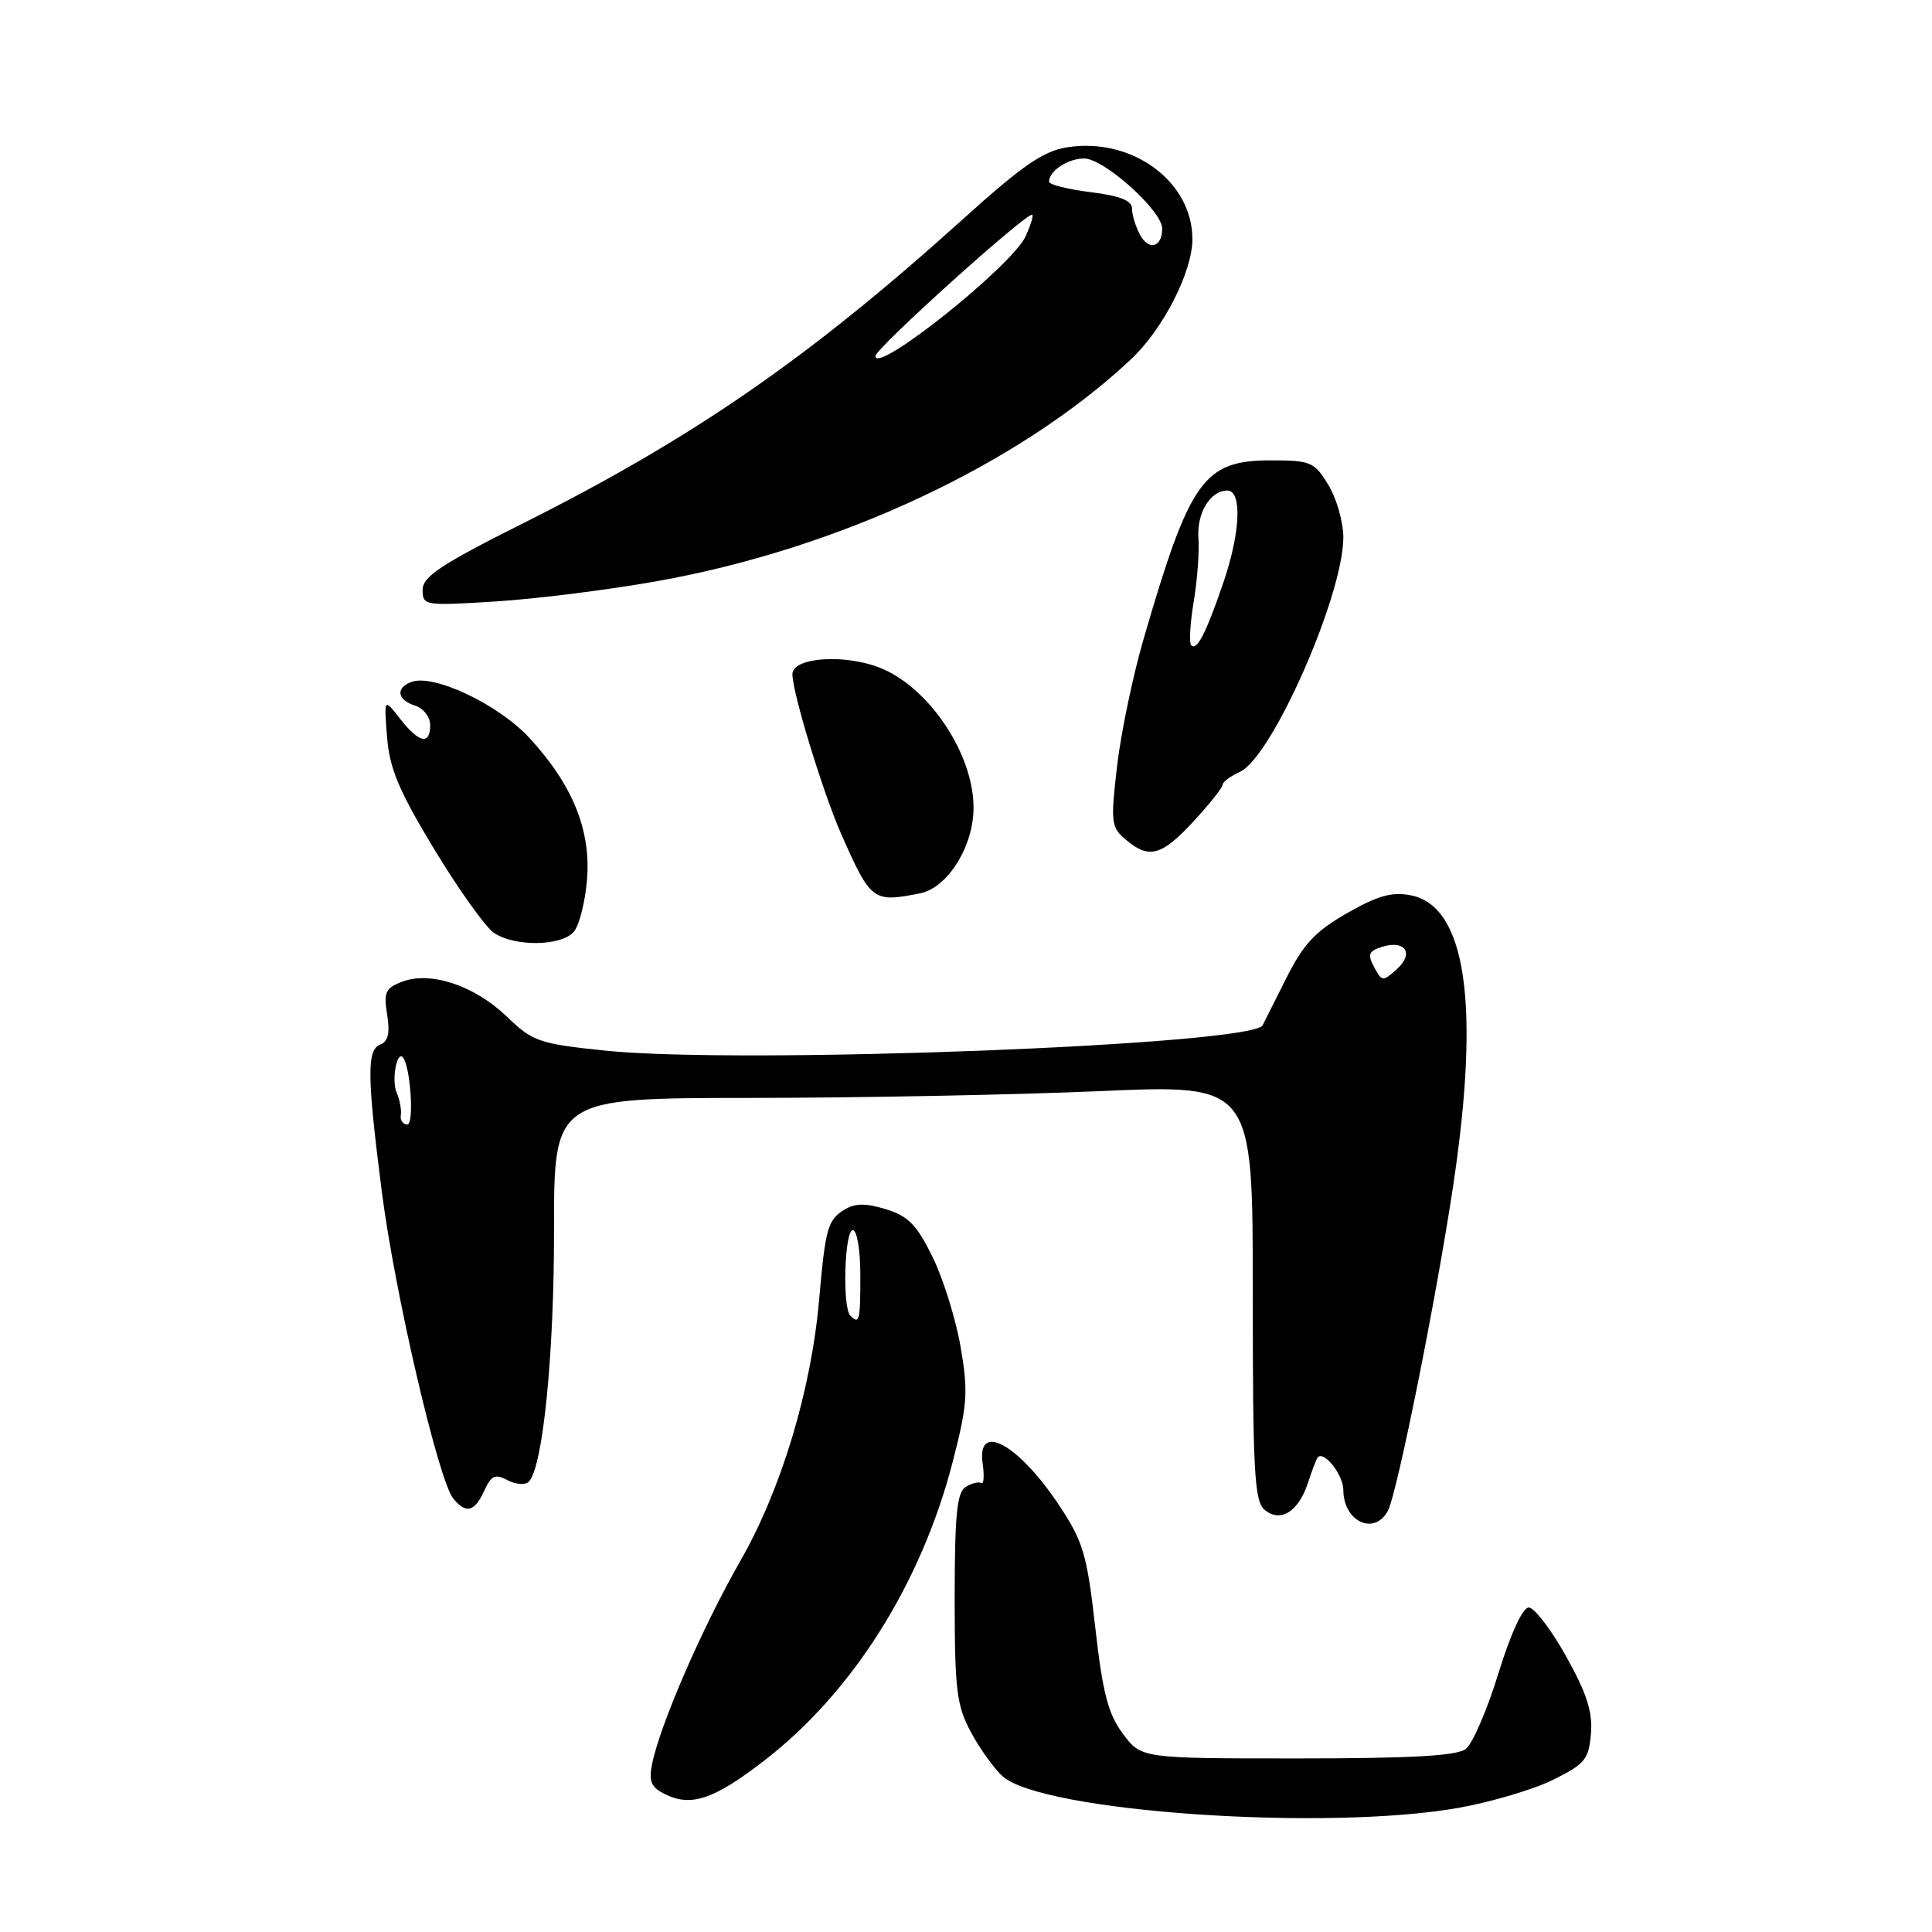 <?xml version="1.0" encoding="UTF-8" standalone="no"?>
<!DOCTYPE svg PUBLIC "-//W3C//DTD SVG 1.1//EN" "http://www.w3.org/Graphics/SVG/1.1/DTD/svg11.dtd" >
<svg xmlns="http://www.w3.org/2000/svg" xmlns:xlink="http://www.w3.org/1999/xlink" version="1.1" viewBox="0 0 256 256">
 <g >
 <path fill="currentColor"
d=" M 193.32 239.54 C 197.63 238.77 203.25 237.10 205.82 235.82 C 210.02 233.74 210.53 233.11 210.81 229.71 C 211.05 226.83 210.25 224.36 207.51 219.46 C 205.53 215.91 203.30 213.00 202.57 213.00 C 201.76 213.00 200.17 216.47 198.54 221.75 C 197.06 226.56 195.12 231.06 194.23 231.75 C 193.06 232.66 186.95 233.00 171.93 233.00 C 151.24 233.00 151.24 233.00 148.80 229.75 C 146.84 227.13 146.12 224.39 145.13 215.66 C 144.03 205.94 143.53 204.26 140.33 199.45 C 134.94 191.32 129.38 188.30 130.21 193.95 C 130.44 195.57 130.36 196.72 130.02 196.51 C 129.68 196.30 128.75 196.54 127.95 197.03 C 126.80 197.74 126.50 200.74 126.50 211.71 C 126.50 223.90 126.75 225.97 128.64 229.50 C 129.82 231.70 131.71 234.33 132.84 235.36 C 138.06 240.08 175.68 242.68 193.32 239.54 Z  M 101.20 233.34 C 112.92 224.33 122.05 209.87 126.22 193.77 C 128.20 186.11 128.31 184.45 127.29 178.50 C 126.66 174.83 125.00 169.47 123.58 166.58 C 121.49 162.31 120.35 161.14 117.40 160.23 C 114.68 159.40 113.30 159.42 111.85 160.31 C 109.68 161.65 109.36 162.79 108.54 172.22 C 107.49 184.18 103.53 197.34 98.11 206.81 C 93.06 215.63 87.43 228.59 86.40 233.77 C 85.94 236.07 86.28 236.84 88.16 237.76 C 91.59 239.44 94.60 238.43 101.20 233.34 Z  M 183.90 200.19 C 185.13 197.89 190.32 172.02 192.57 157.00 C 196.15 133.05 194.26 120.10 186.97 118.64 C 184.45 118.14 182.59 118.66 178.49 121.00 C 174.23 123.44 172.70 125.09 170.37 129.75 C 168.79 132.91 167.41 135.66 167.30 135.86 C 165.89 138.48 98.15 141.08 80.16 139.21 C 71.42 138.30 70.59 138.01 67.16 134.71 C 62.89 130.59 57.06 128.65 53.29 130.08 C 51.07 130.92 50.82 131.48 51.30 134.45 C 51.69 136.85 51.43 138.00 50.42 138.39 C 48.59 139.09 48.62 142.46 50.60 157.96 C 52.31 171.33 58.11 196.22 60.07 198.58 C 61.76 200.62 62.89 200.34 64.16 197.54 C 65.10 195.49 65.61 195.26 67.25 196.13 C 68.33 196.71 69.60 196.80 70.06 196.34 C 71.93 194.47 73.43 179.55 73.41 163.00 C 73.40 145.50 73.40 145.50 99.45 145.48 C 113.78 145.47 134.61 145.07 145.75 144.58 C 166.00 143.69 166.00 143.69 166.00 171.22 C 166.00 195.12 166.21 198.93 167.58 200.07 C 169.68 201.81 172.08 200.29 173.33 196.43 C 173.85 194.82 174.43 193.32 174.61 193.11 C 175.43 192.17 178.00 195.44 178.00 197.42 C 178.00 201.61 182.11 203.54 183.90 200.19 Z  M 76.05 123.44 C 76.76 122.58 77.54 119.50 77.78 116.59 C 78.33 110.03 75.88 104.00 70.17 97.80 C 66.05 93.33 57.42 89.24 54.49 90.37 C 52.38 91.17 52.64 92.75 55.00 93.50 C 56.10 93.85 57.00 95.00 57.00 96.07 C 57.00 98.77 55.54 98.47 53.02 95.25 C 50.88 92.50 50.88 92.50 51.29 97.68 C 51.61 101.82 52.86 104.79 57.52 112.50 C 60.73 117.80 64.28 122.78 65.40 123.57 C 68.13 125.48 74.42 125.40 76.05 123.44 Z  M 121.92 118.37 C 125.58 117.63 129.00 112.15 129.00 107.01 C 129.00 99.83 122.99 90.92 116.46 88.43 C 111.72 86.62 105.00 87.14 105.00 89.32 C 105.00 91.80 109.05 105.06 111.51 110.62 C 115.40 119.41 115.68 119.61 121.92 118.37 Z  M 158.15 108.83 C 160.27 106.54 162.00 104.36 162.00 103.99 C 162.00 103.62 163.04 102.85 164.30 102.27 C 168.55 100.34 178.00 78.88 178.00 71.19 C 177.99 69.16 177.10 66.04 176.01 64.25 C 174.16 61.21 173.67 61.00 168.44 61.00 C 159.50 61.00 157.69 63.52 151.58 84.50 C 150.13 89.45 148.53 97.10 148.02 101.50 C 147.15 108.97 147.23 109.62 149.16 111.25 C 152.25 113.87 153.92 113.42 158.15 108.83 Z  M 87.00 77.02 C 111.08 72.74 134.96 61.57 149.84 47.63 C 154.11 43.63 158.00 36.03 158.00 31.68 C 158.00 24.07 150.05 18.20 141.50 19.50 C 138.27 19.99 135.58 21.83 127.50 29.12 C 107.12 47.50 91.82 58.06 69.15 69.42 C 58.42 74.80 56.00 76.41 56.00 78.16 C 56.00 80.25 56.26 80.29 65.75 79.69 C 71.11 79.35 80.67 78.15 87.00 77.02 Z  M 112.67 174.33 C 111.60 173.26 111.90 163.00 113.00 163.00 C 113.56 163.00 114.00 165.67 114.00 169.00 C 114.00 175.05 113.88 175.54 112.67 174.33 Z  M 53.11 147.75 C 53.22 147.06 52.97 145.71 52.55 144.75 C 51.86 143.17 52.58 139.17 53.38 140.11 C 54.40 141.29 54.90 149.00 53.97 149.00 C 53.39 149.00 53.00 148.44 53.11 147.75 Z  M 182.08 128.15 C 181.18 126.47 181.35 126.02 183.10 125.47 C 186.18 124.49 187.42 126.31 185.10 128.41 C 183.24 130.09 183.11 130.08 182.08 128.15 Z  M 157.85 85.51 C 157.55 85.21 157.69 82.61 158.17 79.74 C 158.65 76.86 158.93 73.09 158.80 71.36 C 158.55 68.01 160.36 65.00 162.62 65.00 C 164.62 65.00 164.37 70.62 162.06 77.32 C 159.78 83.96 158.59 86.26 157.85 85.51 Z  M 116.00 47.18 C 116.00 46.16 136.25 27.92 136.79 28.46 C 136.95 28.61 136.55 29.88 135.92 31.28 C 134.12 35.23 116.00 49.69 116.00 47.18 Z  M 151.05 31.09 C 150.47 30.01 150.00 28.46 150.00 27.64 C 150.00 26.58 148.41 25.94 144.50 25.46 C 141.47 25.08 139.00 24.46 139.00 24.08 C 139.00 22.65 141.49 21.00 143.66 21.00 C 146.28 21.00 154.00 27.93 154.00 30.29 C 154.00 32.78 152.21 33.27 151.05 31.09 Z "/>
</g>
</svg>
